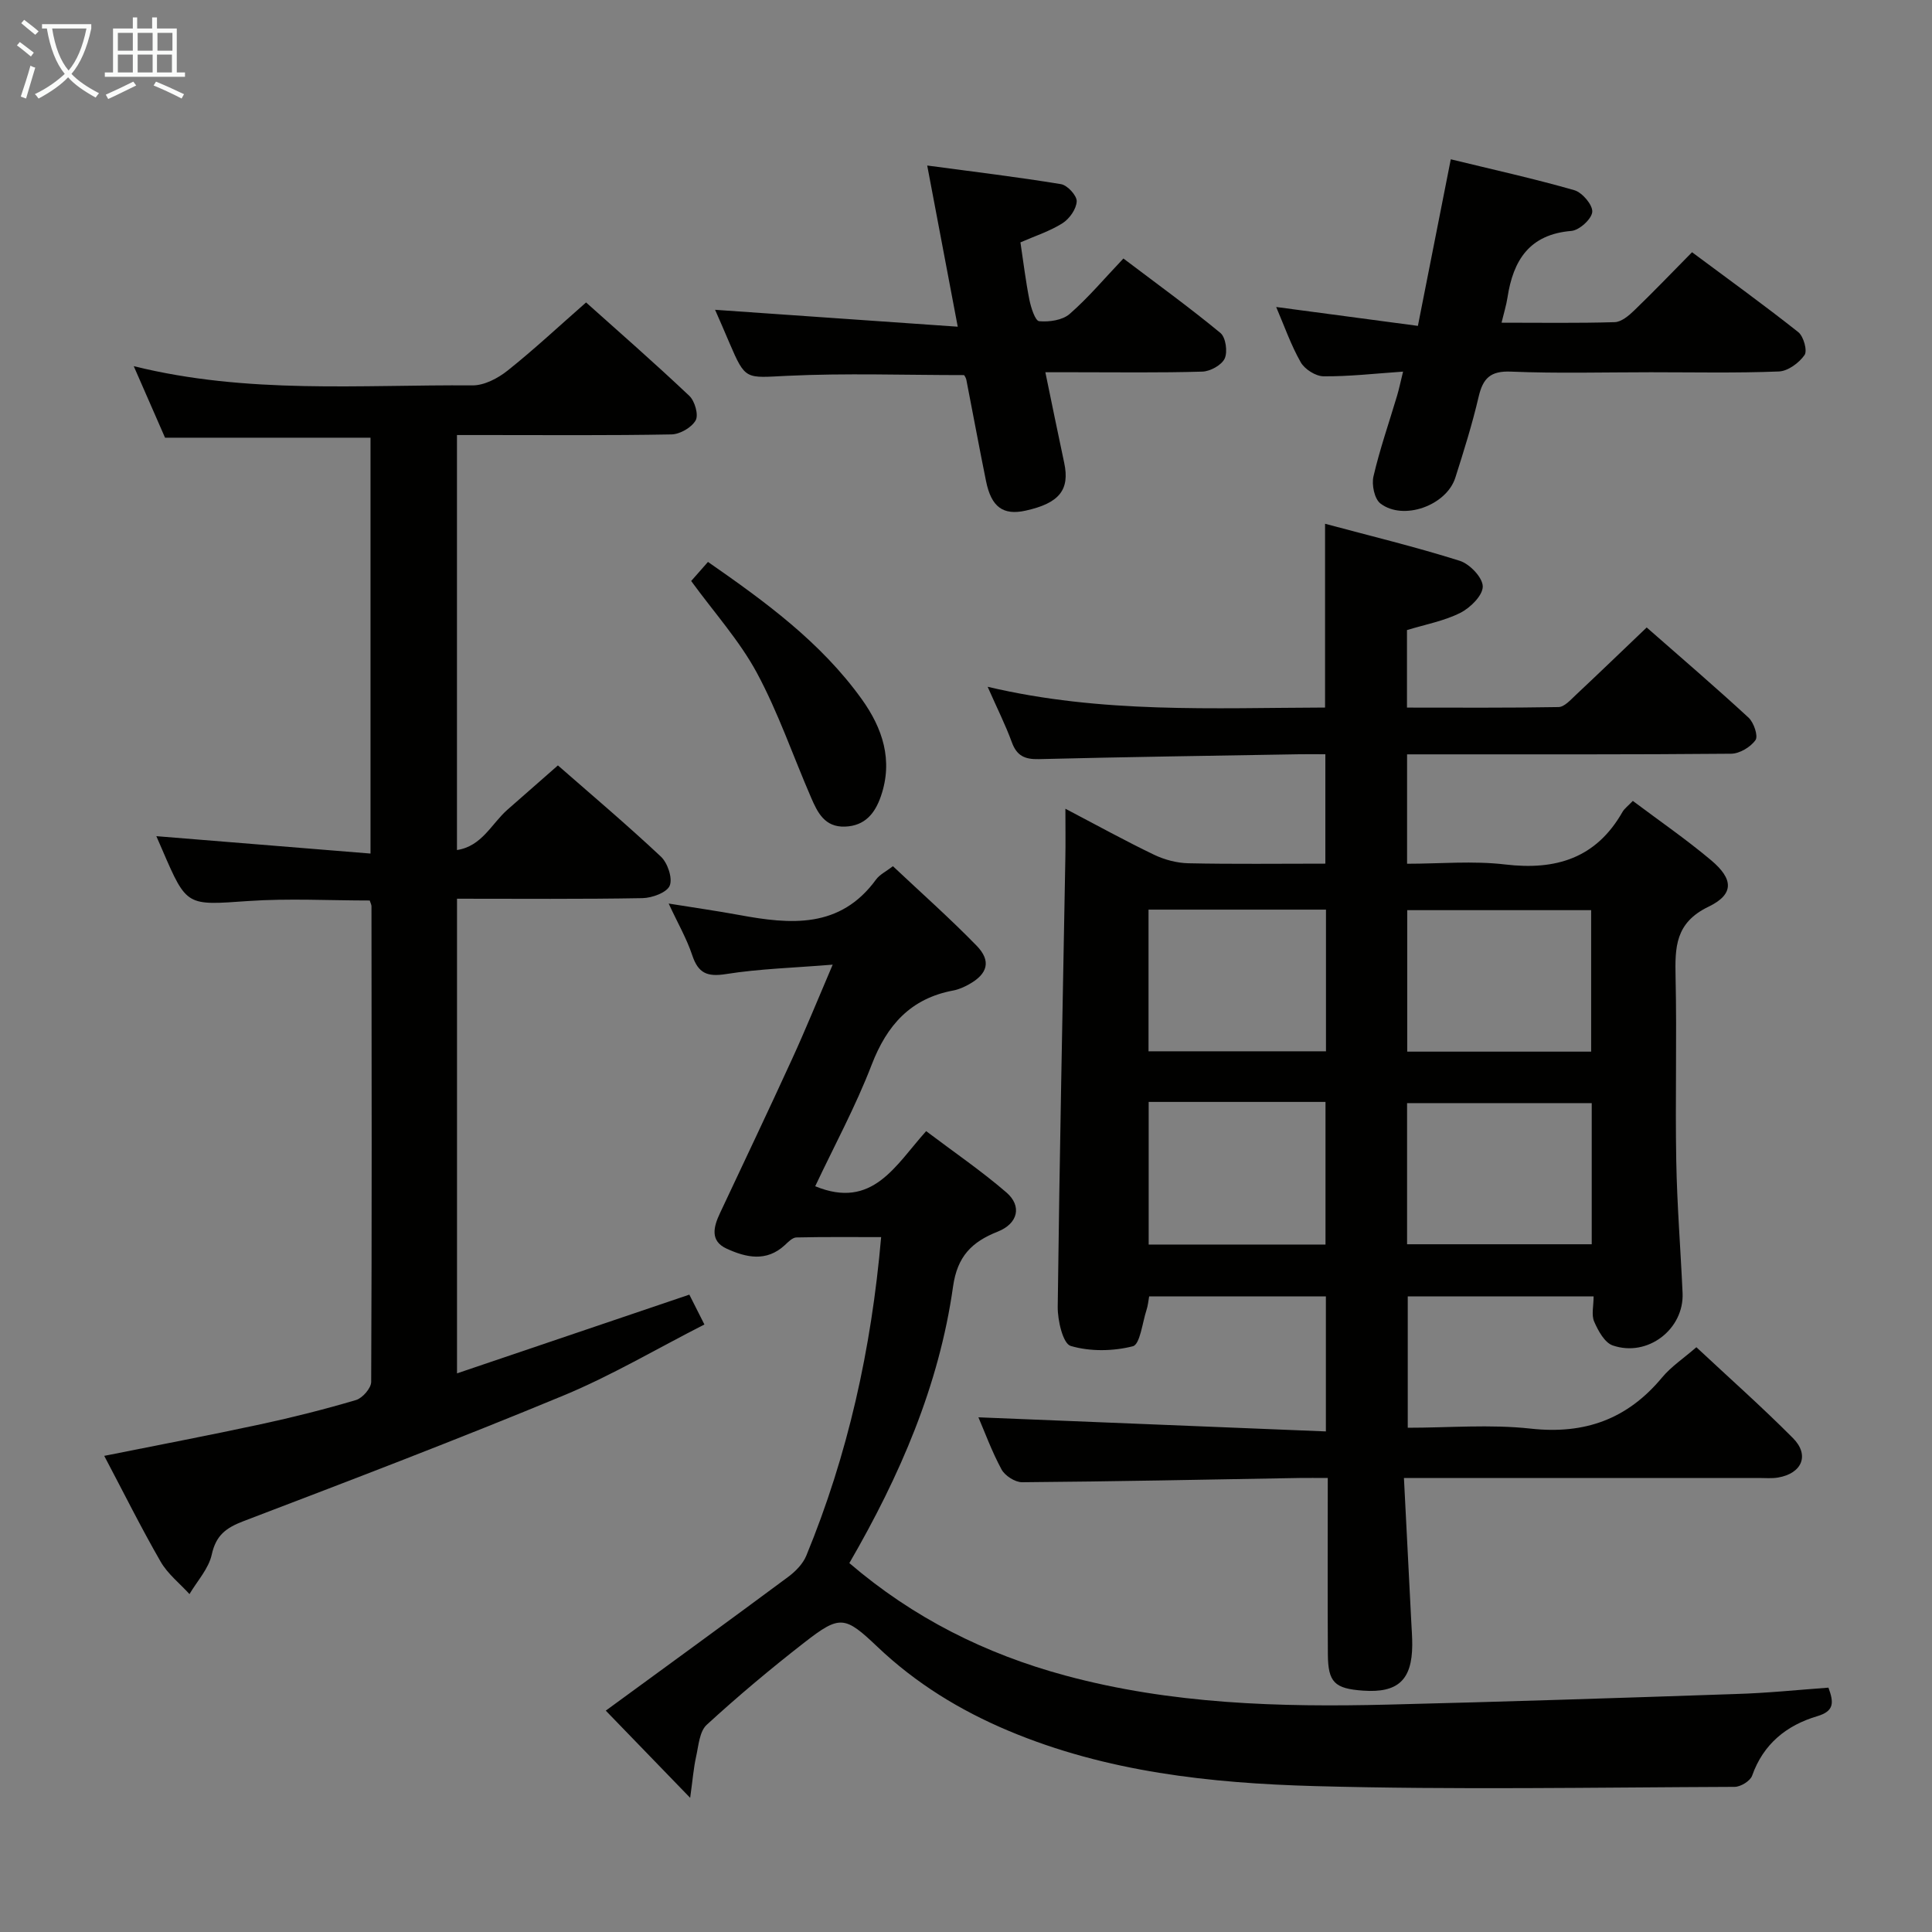 <svg enable-background="new 0 0 400 400" viewBox="0 0 400 400" xmlns="http://www.w3.org/2000/svg"><rect x="0" y="0" width="400" height="400" fill="#808080" stroke="none"/><g fill="#010100"><path d="m274.34 146.49c0-12.82 0-25.05 0-38.05 9.43 2.53 18.76 4.79 27.89 7.67 2.06.65 4.74 3.46 4.76 5.3.02 1.86-2.57 4.43-4.64 5.47-3.35 1.69-7.19 2.39-11.05 3.57v16.05c10.5 0 20.94.08 31.38-.11 1.21-.02 2.49-1.49 3.55-2.48 4.83-4.53 9.6-9.13 14.7-14 7.2 6.32 14.26 12.37 21.09 18.67 1.09 1.01 2.03 3.8 1.44 4.64-1.01 1.45-3.28 2.81-5.04 2.83-20.5.19-41 .12-61.49.13-1.79 0-3.58 0-5.61 0v22.65c6.81 0 13.65-.64 20.32.15 10.53 1.25 18.83-1.31 24.28-10.88.4-.7 1.12-1.21 2.14-2.28 5.42 4.07 11.01 7.92 16.18 12.26 4.67 3.92 4.84 7.06-.52 9.65-6.91 3.33-6.94 8.41-6.81 14.59.28 12.66-.09 25.33.14 37.99.16 9.14.9 18.27 1.31 27.4.33 7.48-7.23 13.34-14.46 10.85-1.68-.58-3.02-3.04-3.84-4.93-.61-1.38-.12-3.24-.12-5.22-12.91 0-25.5 0-38.48 0v27.19c8.54 0 17.08-.74 25.44.18 11.23 1.24 20.05-1.97 27.21-10.58 1.88-2.26 4.44-3.96 7.11-6.27 6.78 6.34 13.6 12.38 20.01 18.83 3.48 3.51 1.85 7.31-3.11 8.15-1.3.22-2.66.09-3.99.09-22.33 0-44.66 0-67 0-1.81 0-3.61 0-6.46 0 .52 10.13 1.01 19.86 1.51 29.59.08 1.66.22 3.33.21 4.99-.04 7.25-2.97 9.96-10.17 9.45-5.91-.42-7.26-1.7-7.3-7.54-.07-11.96-.02-23.92-.02-36.49-2.31 0-4.08-.03-5.86 0-19.14.33-38.28.73-57.42.88-1.45.01-3.55-1.34-4.26-2.64-2.04-3.78-3.52-7.86-4.79-10.8 23.66.96 47.62 1.93 71.94 2.92 0-10.11 0-18.85 0-27.95-12.21 0-24.28 0-36.59 0-.16.88-.24 1.86-.54 2.78-.87 2.65-1.34 7.16-2.84 7.54-4.09 1.04-8.86 1.12-12.87-.07-1.6-.48-2.72-5.3-2.68-8.13.37-30.96 1.02-61.92 1.58-92.88.06-3.11.01-6.22.01-10.21 6.68 3.5 12.45 6.69 18.39 9.54 2.16 1.03 4.7 1.7 7.09 1.75 9.31.2 18.62.08 28.34.08 0-7.55 0-14.76 0-22.65-1.86 0-3.63-.03-5.4 0-17.98.31-35.95.56-53.93 1.01-2.94.07-4.57-.71-5.59-3.52-1.3-3.56-3.02-6.97-5-11.46 23.61 5.58 46.74 4.36 69.86 4.3zm55.09 71.24c0-9.97 0-19.66 0-29.29-12.95 0-25.5 0-38.08 0v29.29zm.12 10.66c-12.93 0-25.58 0-38.23 0v29.22h38.23c0-9.97 0-19.53 0-29.22zm-91.73-.25v29.53h36.61c0-10.03 0-19.73 0-29.53-12.35 0-24.3 0-36.61 0zm36.71-39.81c-12.36 0-24.43 0-36.74 0v29.33h36.74c0-9.91 0-19.49 0-29.33z"/><path d="m94.62 284.34c16.29-5.52 31.98-10.84 48.1-16.3.85 1.68 1.78 3.53 3.12 6.18-9.93 5.06-19.25 10.59-29.16 14.7-21.92 9.09-44.1 17.56-66.27 26.02-3.61 1.38-5.69 2.91-6.57 6.92-.64 2.92-3.01 5.47-4.61 8.18-2.02-2.22-4.51-4.17-5.97-6.71-4.05-7.03-7.66-14.3-11.68-21.91 11.08-2.22 21.76-4.25 32.38-6.54 6.64-1.43 13.24-3.09 19.75-5.02 1.34-.4 3.13-2.45 3.14-3.75.15-32.83.1-65.65.06-98.48 0-.31-.18-.61-.36-1.19-8.35 0-16.81-.47-25.19.11-12.69.88-12.67 1.2-17.72-10.51-.46-1.07-.93-2.13-1.27-2.92 14.6 1.18 29.28 2.37 44.34 3.6 0-29.49 0-57.74 0-86.1-14.12 0-28.17 0-42.54 0-1.96-4.48-4.06-9.28-6.48-14.81 23.59 5.85 46.93 3.81 70.13 3.98 2.44.02 5.27-1.47 7.28-3.07 5.45-4.34 10.55-9.11 16.24-14.1 6.41 5.74 14.03 12.39 21.37 19.33 1.14 1.07 1.96 3.94 1.32 5.08-.83 1.48-3.25 2.88-5.01 2.91-12.83.24-25.66.13-38.49.13-1.83 0-3.65 0-5.92 0v85.92c5.17-.78 7.15-5.45 10.45-8.35 3.38-2.97 6.75-5.93 10.45-9.17 6.66 5.83 14.16 12.17 21.31 18.87 1.4 1.31 2.47 4.47 1.84 6.02-.58 1.43-3.64 2.55-5.63 2.59-12.65.23-25.31.12-38.41.12z"/><path d="m378.56 349.41c1.15 3.13 1.2 4.87-2.35 5.92-6.32 1.88-11.13 5.73-13.45 12.3-.39 1.1-2.37 2.32-3.63 2.32-29 .11-58.01.64-86.98-.16-21.56-.6-43.07-2.92-63.35-11.45-10.08-4.24-19.2-9.84-27.14-17.39-6.76-6.42-7.76-6.62-15.12-.89-6.96 5.41-13.73 11.09-20.22 17.04-1.5 1.37-1.69 4.31-2.2 6.6-.53 2.38-.71 4.83-1.23 8.52-6.53-6.74-11.9-12.3-17.47-18.05 12.35-9.03 25.08-18.28 37.72-27.66 1.53-1.13 3.08-2.7 3.79-4.41 8.61-20.9 13.47-42.69 15.5-65.97-6.04 0-11.8-.06-17.55.07-.81.02-1.68.92-2.37 1.57-3.85 3.58-8.09 2.58-12.11.73-3.42-1.58-2.67-4.5-1.36-7.28 5.02-10.69 10.1-21.35 15.01-32.09 2.75-6 5.23-12.12 8.35-19.41-8.05.66-15.14.85-22.09 1.95-3.91.62-5.75-.18-6.99-3.9-1.14-3.43-2.99-6.62-4.88-10.7 5.33.86 9.99 1.52 14.61 2.37 10.6 1.96 20.87 2.89 28.33-7.35.74-1.02 2.05-1.64 3.49-2.75 5.83 5.49 11.79 10.77 17.33 16.46 3.07 3.16 2.3 5.84-1.59 8-1.01.56-2.12 1.06-3.24 1.27-8.84 1.65-13.74 7.16-16.91 15.4-3.31 8.61-7.75 16.79-11.68 25.13 11.89 4.89 16.58-4.31 22.97-11.41 5.66 4.28 11.39 8.19 16.61 12.69 3.27 2.82 2.42 6.45-1.8 8.12-5.37 2.12-8.36 5.12-9.24 11.36-2.89 20.51-11.02 39.23-21.47 57.26 13.2 11.32 28.13 18.8 44.71 23.28 21.94 5.93 44.34 6.58 66.84 6.02 23.96-.59 47.91-1.37 71.86-2.19 6.44-.18 12.87-.85 19.3-1.32z"/><path d="m293.56 67.47c2.37-11.98 4.48-22.7 6.81-34.49 8.69 2.12 17.21 4 25.58 6.4 1.64.47 3.83 3.06 3.71 4.49-.12 1.48-2.68 3.8-4.32 3.94-8.69.71-12.05 6.07-13.23 13.78-.24 1.58-.73 3.13-1.23 5.22 8.16 0 15.8.12 23.42-.11 1.39-.04 2.94-1.35 4.06-2.44 3.95-3.81 7.75-7.77 11.96-12.04 7.51 5.59 14.88 10.91 21.99 16.54 1.1.87 1.93 3.85 1.3 4.75-1.14 1.63-3.44 3.33-5.32 3.4-8.82.35-17.65.16-26.48.16-9.66 0-19.34.27-28.98-.13-4.27-.18-5.81 1.39-6.7 5.23-1.32 5.65-3.06 11.2-4.82 16.73-1.84 5.77-10.77 8.98-15.51 5.34-1.24-.95-1.84-3.88-1.44-5.6 1.31-5.64 3.23-11.15 4.89-16.71.41-1.38.7-2.8 1.24-4.99-5.95.41-11.21 1.02-16.47.97-1.63-.02-3.9-1.46-4.72-2.91-2.04-3.59-3.41-7.55-5.08-11.44 9.63 1.29 19.21 2.56 29.34 3.91z"/><path d="m148.05 64.14c16.5 1.15 32.97 2.29 50.24 3.5-2.2-11.62-4.14-21.85-6.32-33.37 9.55 1.28 18.66 2.37 27.71 3.86 1.32.22 3.3 2.38 3.24 3.56-.07 1.59-1.5 3.61-2.93 4.52-2.62 1.66-5.66 2.63-8.72 3.97.62 4.12 1.09 8.05 1.86 11.91.33 1.62 1.2 4.34 2.02 4.41 2.08.19 4.82-.2 6.3-1.49 3.87-3.37 7.21-7.36 11.14-11.49 7.02 5.31 13.72 10.16 20.09 15.42 1.1.91 1.52 3.9.88 5.29-.64 1.37-3.01 2.67-4.65 2.71-8.82.26-17.65.13-26.48.13-1.81 0-3.62 0-6 0 1.36 6.54 2.59 12.65 3.9 18.75 1.2 5.6-1.01 8.37-8.02 9.91-4.63 1.01-7.07-.75-8.16-6.11-1.42-6.99-2.71-14-4.08-21-.09-.45-.4-.85-.46-.96-12.37 0-24.53-.43-36.63.15-8.64.41-8.61 1.01-12-6.91-1.02-2.43-2.08-4.82-2.93-6.76z"/><path d="m143.1 120.29c1.05-1.2 2.14-2.43 3.48-3.95 11.83 8.22 23.34 16.6 31.81 28.38 4.34 6.04 6.56 12.67 3.99 20.13-1.22 3.54-3.29 6.14-7.43 6.29-4.19.15-5.68-2.9-7.01-5.98-3.75-8.64-6.81-17.64-11.26-25.9-3.59-6.63-8.79-12.4-13.58-18.97z"/></g><path d="m6.4 11.7c-1-.8-1.9-1.6-2.9-2.3l.6-.7c.9.7 1.9 1.4 2.9 2.2zm-2.1 8.3c.7-2.1 1.4-4.2 2-6.4.2.1.6.3 1 .4-.7 2.3-1.3 4.4-1.9 6.4zm3-12.8c-1.1-.9-2.1-1.7-2.9-2.4l.6-.7c1 .8 2 1.5 3 2.4zm1.4-1.3v-.9h10.2v.9c-.9 4.2-2.3 7.3-4.1 9.4 1.3 1.4 3.2 2.7 5.7 4-.2.2-.4.5-.7.9-2.5-1.4-4.4-2.7-5.7-4.2-1.4 1.5-3.5 3-6.1 4.4 0 0 0 0-.1-.1-.3-.4-.5-.7-.7-.8 2.7-1.3 4.7-2.8 6.2-4.2-1.8-2.2-3-5.3-3.7-9.4zm9.2 0h-7.1c.6 3.8 1.7 6.7 3.4 8.7 1.7-2 2.9-4.8 3.7-8.7z" fill="#fafbfa"/><path d="m31.6 3.6h.9v2.3h4.1v9.1h1.7v.9h-16.6v-.9h1.7v-9.1h4.1v-2.3h.9v2.3h3.1v-2.3zm-4 13.3.6.8c-1.9.9-3.8 1.9-5.8 2.8-.2-.3-.3-.6-.5-.9 2-.9 3.9-1.8 5.7-2.7zm-3.2-10.1v3.7h3.1v-3.7zm0 4.5v3.7h3.1v-3.7zm4.1-4.5v3.7h3.1v-3.7zm0 4.5v3.7h3.1v-3.7zm9.1 9.1c-2.1-1.1-4.1-2-5.8-2.7l.5-.8c2.2.9 4.1 1.8 5.8 2.6zm-1.9-13.6h-3.1v3.7h3.1zm-3.2 4.5v3.7h3.1v-3.7z" fill="#fafbfa"/></svg>